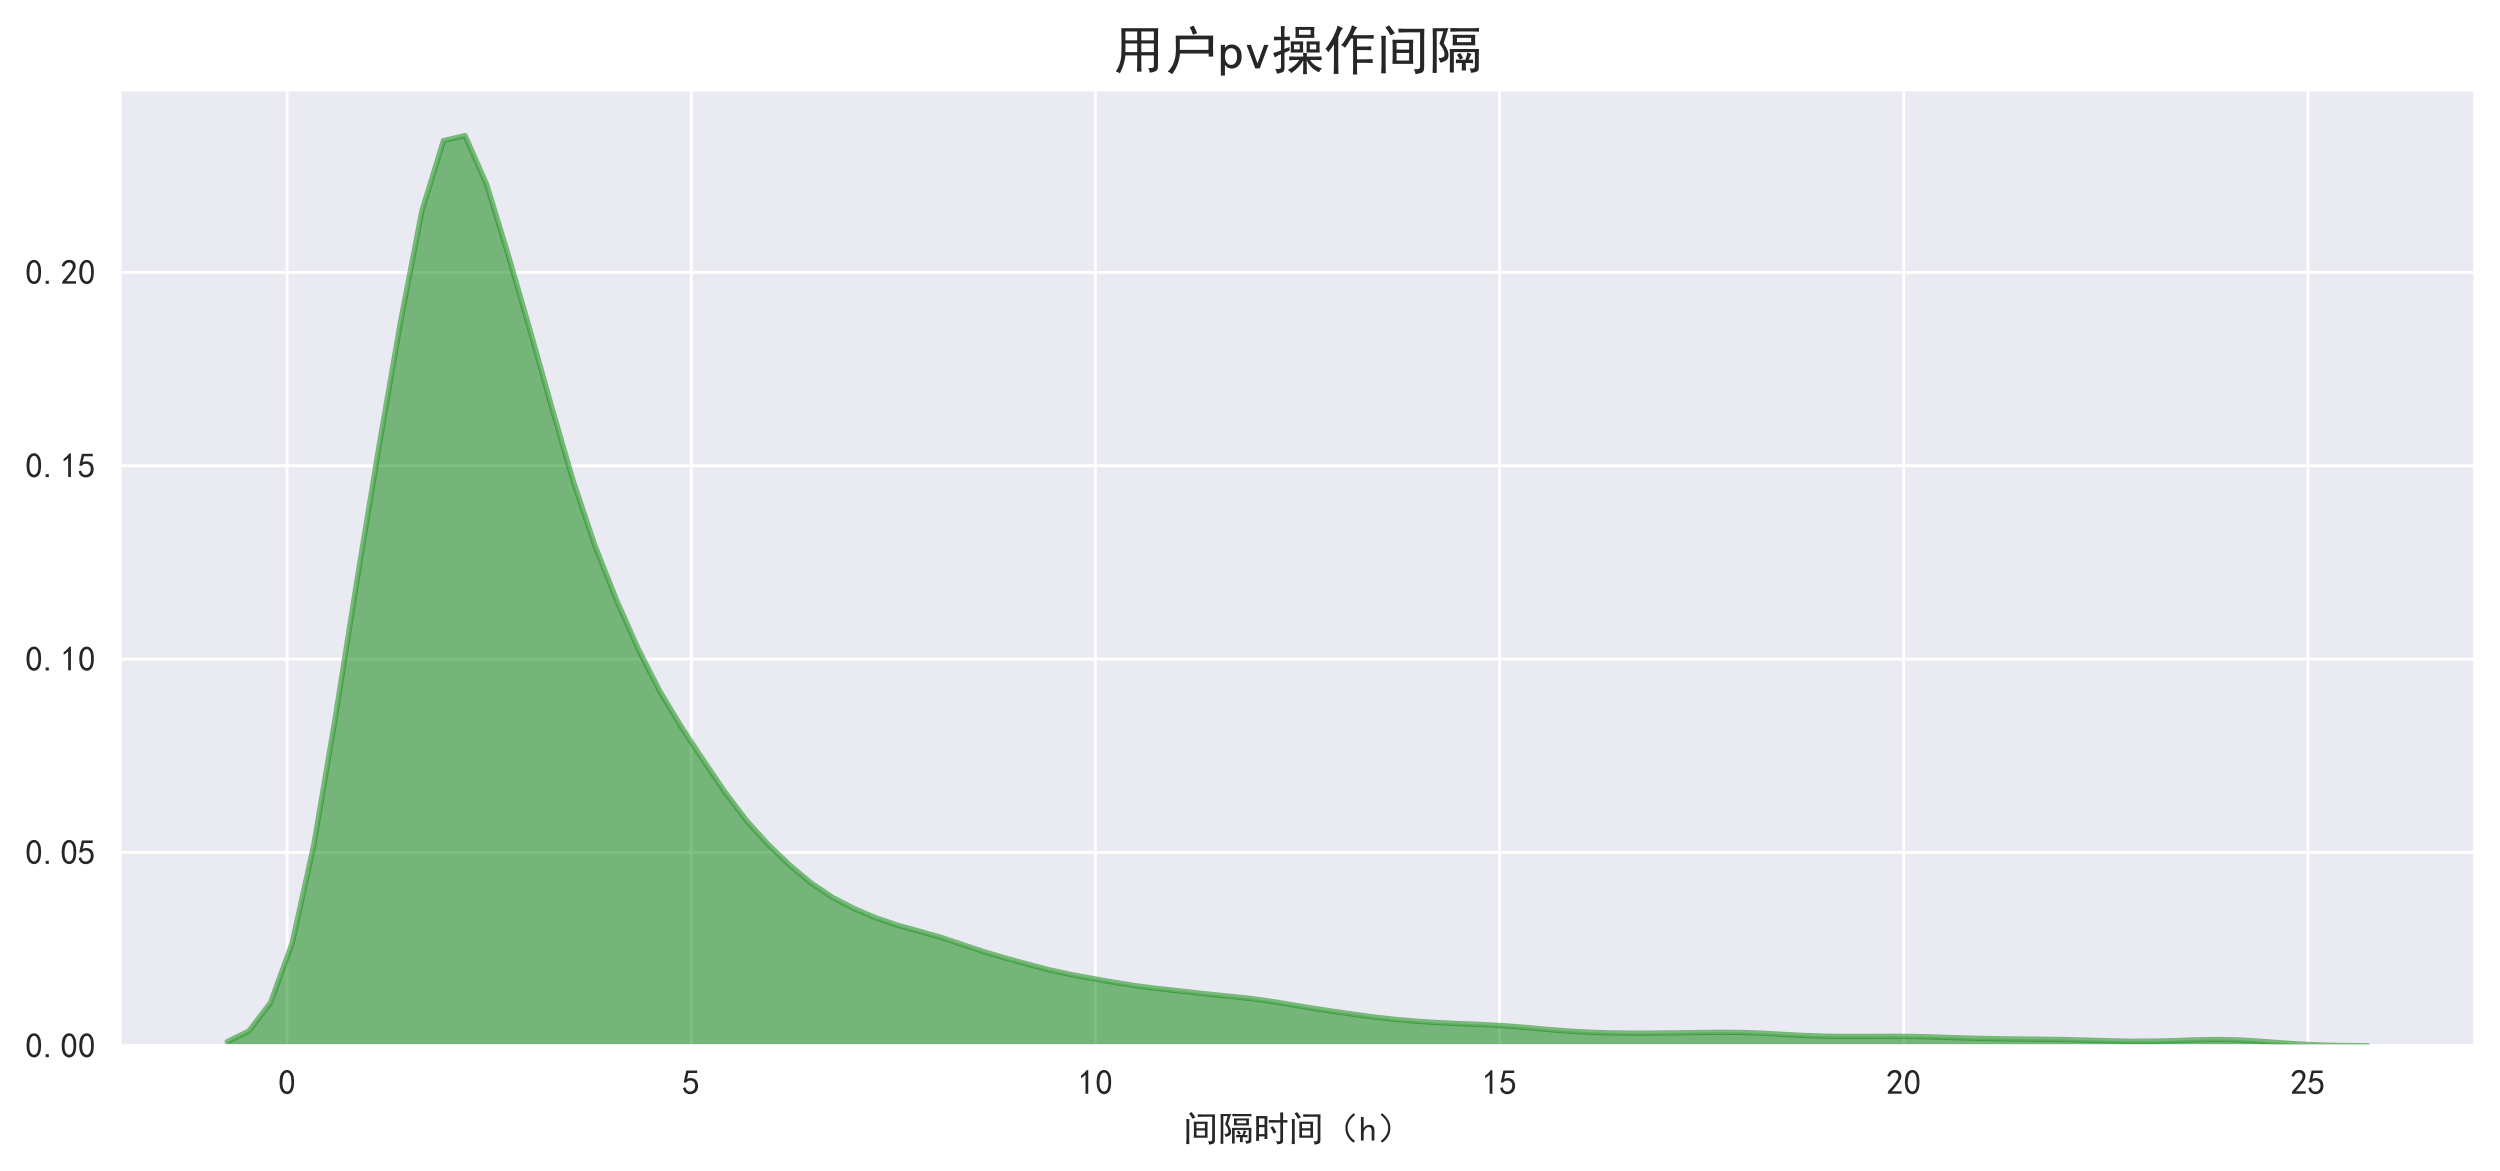 <?xml version="1.0" encoding="utf-8" standalone="no"?>
<!DOCTYPE svg PUBLIC "-//W3C//DTD SVG 1.1//EN"
  "http://www.w3.org/Graphics/SVG/1.1/DTD/svg11.dtd">
<!-- Created with matplotlib (https://matplotlib.org/) -->
<svg height="333.005pt" version="1.1" viewBox="0 0 711 333.005" width="711pt" xmlns="http://www.w3.org/2000/svg" xmlns:xlink="http://www.w3.org/1999/xlink">
 <defs>
  <style type="text/css">
*{stroke-linecap:butt;stroke-linejoin:round;}
  </style>
 </defs>
 <g id="figure_1">
  <g id="patch_1">
   <path d="M 0 333.005 
L 711 333.005 
L 711 0 
L 0 0 
z
" style="fill:#ffffff;"/>
  </g>
  <g id="axes_1">
   <g id="patch_2">
    <path d="M 34.2 297.422 
L 703.8 297.422 
L 703.8 25.622 
L 34.2 25.622 
z
" style="fill:#eaeaf2;"/>
   </g>
   <g id="matplotlib.axis_1">
    <g id="xtick_1">
     <g id="line2d_1">
      <path clip-path="url(#pd388146591)" d="M 81.653 297.422 
L 81.653 25.622 
" style="fill:none;stroke:#ffffff;stroke-linecap:round;stroke-width:0.8;"/>
     </g>
     <g id="text_1">
      <!-- 0 -->
      <defs>
       <path d="M 3.125 29.297 
Q 3.906 50 6.438 56.047 
Q 8.984 62.109 13.672 66.016 
Q 18.359 69.922 25.188 69.922 
Q 32.031 69.922 37.109 64.25 
Q 42.188 58.594 43.75 50 
Q 45.312 41.406 44.719 30.266 
Q 44.141 19.141 40.812 12.109 
Q 37.5 5.078 30.859 2.344 
Q 24.219 -0.391 17.578 2.922 
Q 10.938 6.25 8.203 11.719 
Q 5.469 17.188 4.297 23.234 
Q 3.125 29.297 3.906 50 
z
M 12.891 52.734 
Q 10.547 31.25 12.5 22.844 
Q 14.453 14.453 18.938 10.938 
Q 23.438 7.422 28.125 9.562 
Q 32.812 11.719 34.953 18.156 
Q 37.109 24.609 37.109 32.219 
Q 37.109 39.844 36.516 46.094 
Q 35.938 52.344 33 57.422 
Q 30.078 62.5 25.188 62.688 
Q 20.312 62.891 16.594 57.812 
Q 12.891 52.734 10.547 31.25 
z
" id="SimHei-48"/>
      </defs>
      <g style="fill:#262626;" transform="translate(79.153 311.297)scale(0.1 -0.1)">
       <use xlink:href="#SimHei-48"/>
      </g>
     </g>
    </g>
    <g id="xtick_2">
     <g id="line2d_2">
      <path clip-path="url(#pd388146591)" d="M 196.592 297.422 
L 196.592 25.622 
" style="fill:none;stroke:#ffffff;stroke-linecap:round;stroke-width:0.8;"/>
     </g>
     <g id="text_2">
      <!-- 5 -->
      <defs>
       <path d="M 8.594 20.703 
Q 11.328 10.156 17.969 8.984 
Q 24.609 7.812 28.703 10.344 
Q 32.812 12.891 34.562 16.984 
Q 36.328 21.094 36.125 26.172 
Q 35.938 31.25 33.391 34.766 
Q 30.859 38.281 26.953 39.453 
Q 23.047 40.625 18.156 39.453 
Q 13.281 38.281 10.156 33.984 
L 3.516 34.766 
Q 4.297 37.109 10.938 68.359 
L 41.797 68.359 
L 41.797 61.328 
L 16.797 61.328 
Q 14.844 50.781 12.891 44.531 
Q 18.75 47.266 23.828 47.062 
Q 28.906 46.875 33.594 44.719 
Q 38.281 42.578 40.422 38.859 
Q 42.578 35.156 43.547 31.438 
Q 44.531 27.734 44.328 23.438 
Q 44.141 19.141 42.578 14.641 
Q 41.016 10.156 37.891 7.219 
Q 34.766 4.297 30.266 2.531 
Q 25.781 0.781 19.922 1.172 
Q 14.062 1.562 8.781 5.469 
Q 3.516 9.375 1.562 18.75 
z
" id="SimHei-53"/>
      </defs>
      <g style="fill:#262626;" transform="translate(194.092 311.297)scale(0.1 -0.1)">
       <use xlink:href="#SimHei-53"/>
      </g>
     </g>
    </g>
    <g id="xtick_3">
     <g id="line2d_3">
      <path clip-path="url(#pd388146591)" d="M 311.531 297.422 
L 311.531 25.622 
" style="fill:none;stroke:#ffffff;stroke-linecap:round;stroke-width:0.8;"/>
     </g>
     <g id="text_3">
      <!-- 10 -->
      <defs>
       <path d="M 21.875 56.25 
Q 16.797 51.172 8.984 46.484 
L 8.984 53.906 
Q 18.75 60.547 25 69.531 
L 29.688 69.531 
L 29.688 2.344 
L 21.875 2.344 
z
" id="SimHei-49"/>
      </defs>
      <g style="fill:#262626;" transform="translate(306.531 311.297)scale(0.1 -0.1)">
       <use xlink:href="#SimHei-49"/>
       <use x="50" xlink:href="#SimHei-48"/>
      </g>
     </g>
    </g>
    <g id="xtick_4">
     <g id="line2d_4">
      <path clip-path="url(#pd388146591)" d="M 426.469 297.422 
L 426.469 25.622 
" style="fill:none;stroke:#ffffff;stroke-linecap:round;stroke-width:0.8;"/>
     </g>
     <g id="text_4">
      <!-- 15 -->
      <g style="fill:#262626;" transform="translate(421.469 311.297)scale(0.1 -0.1)">
       <use xlink:href="#SimHei-49"/>
       <use x="50" xlink:href="#SimHei-53"/>
      </g>
     </g>
    </g>
    <g id="xtick_5">
     <g id="line2d_5">
      <path clip-path="url(#pd388146591)" d="M 541.408 297.422 
L 541.408 25.622 
" style="fill:none;stroke:#ffffff;stroke-linecap:round;stroke-width:0.8;"/>
     </g>
     <g id="text_5">
      <!-- 20 -->
      <defs>
       <path d="M 4.688 3.906 
Q 5.078 9.766 10.156 14.453 
Q 15.234 19.141 23.047 29.094 
Q 30.859 39.062 33.203 44.531 
Q 35.547 50 34.953 53.906 
Q 34.375 57.812 31.25 60.344 
Q 28.125 62.891 24.016 62.5 
Q 19.922 62.109 16.203 59.375 
Q 12.5 56.641 10.547 51.172 
L 3.125 52.344 
Q 6.25 61.328 11.125 65.422 
Q 16.016 69.531 22.656 69.922 
Q 26.562 70.312 29.688 69.719 
Q 32.812 69.141 36.125 66.984 
Q 39.453 64.844 41.594 60.547 
Q 43.75 56.25 43.156 50.188 
Q 42.578 44.141 37.109 35.734 
Q 31.641 27.344 16.016 9.375 
L 44.141 9.375 
L 44.141 2.344 
L 4.688 2.344 
z
" id="SimHei-50"/>
      </defs>
      <g style="fill:#262626;" transform="translate(536.408 311.297)scale(0.1 -0.1)">
       <use xlink:href="#SimHei-50"/>
       <use x="50" xlink:href="#SimHei-48"/>
      </g>
     </g>
    </g>
    <g id="xtick_6">
     <g id="line2d_6">
      <path clip-path="url(#pd388146591)" d="M 656.347 297.422 
L 656.347 25.622 
" style="fill:none;stroke:#ffffff;stroke-linecap:round;stroke-width:0.8;"/>
     </g>
     <g id="text_6">
      <!-- 25 -->
      <g style="fill:#262626;" transform="translate(651.347 311.297)scale(0.1 -0.1)">
       <use xlink:href="#SimHei-50"/>
       <use x="50" xlink:href="#SimHei-53"/>
      </g>
     </g>
    </g>
    <g id="text_7">
     <!-- 间隔时间（h） -->
     <defs>
      <path d="M 69.531 55.469 
Q 69.141 48.047 69.141 42.578 
L 69.141 21.875 
Q 69.141 16.797 69.531 9.766 
L 30.078 9.766 
Q 30.469 16.797 30.469 22.266 
L 30.469 42.578 
Q 30.469 48.047 30.078 55.469 
L 69.531 55.469 
z
M 90.625 76.172 
Q 90.234 68.75 90.234 61.328 
L 90.234 3.906 
Q 90.625 -5.078 85.344 -7.031 
Q 80.078 -8.984 73.828 -9.766 
Q 73.438 -5.078 70.703 -0.391 
Q 78.125 -0.781 80.266 0.391 
Q 82.422 1.562 82.422 5.469 
L 82.422 69.531 
L 58.984 69.531 
Q 49.609 69.531 41.406 69.141 
L 41.406 76.562 
Q 49.609 76.172 58.984 76.172 
z
M 8.594 -8.203 
Q 9.375 -0.391 9.375 8.203 
L 9.375 49.219 
Q 9.375 57.422 8.594 62.891 
L 17.578 62.891 
Q 17.188 57.031 17.188 51.562 
L 17.188 7.812 
Q 17.188 0 17.578 -8.203 
z
M 61.719 16.016 
L 61.719 30.469 
L 37.891 30.469 
L 37.891 16.016 
z
M 61.719 36.719 
L 61.719 49.219 
L 37.891 49.219 
L 37.891 36.719 
z
M 23.828 82.812 
Q 27.344 78.125 34.766 67.969 
Q 30.469 66.016 26.562 63.672 
Q 22.656 71.484 16.797 78.516 
Q 21.094 81.641 23.828 82.812 
z
" id="SimHei-38388"/>
      <path d="M 14.062 71.484 
L 14.062 -7.422 
L 6.25 -7.422 
Q 6.641 2.734 6.641 13.281 
L 6.641 60.938 
Q 6.641 69.922 6.25 77.344 
L 36.328 77.344 
Q 34.766 73.828 32.219 65.422 
Q 29.688 57.031 27.344 48.828 
Q 33.594 39.062 35.344 33.203 
Q 37.109 27.344 35.938 22.453 
Q 34.766 17.578 30.078 15.234 
Q 25.391 12.891 20.703 12.109 
Q 19.922 15.625 17.188 20.703 
Q 23.047 20.703 25.969 22.062 
Q 28.906 23.438 28.703 28.312 
Q 28.516 33.203 25.781 38.281 
Q 23.047 43.359 19.141 48.047 
Q 24.609 63.281 26.562 71.484 
z
M 94.141 37.891 
Q 93.75 32.812 93.75 25 
L 93.75 2.734 
Q 93.75 -3.125 90.031 -4.875 
Q 86.328 -6.641 78.906 -7.422 
Q 78.906 -3.125 76.172 1.172 
Q 82.422 0.781 84.172 1.172 
Q 85.938 1.562 86.328 4.688 
L 86.328 32.031 
L 46.484 32.031 
L 46.484 -6.641 
L 38.672 -6.641 
Q 39.062 -1.172 39.062 15.234 
Q 39.062 32.031 38.672 37.891 
L 94.141 37.891 
z
M 87.109 64.844 
Q 86.719 60.156 86.719 55.469 
Q 86.719 50.781 87.109 44.922 
L 44.141 44.922 
Q 44.531 50.781 44.531 55.469 
Q 44.531 60.156 44.141 64.844 
L 87.109 64.844 
z
M 80.078 28.516 
Q 78.516 25.781 77.141 23.047 
Q 75.781 20.312 74.609 17.578 
Q 77.734 17.578 82.812 17.969 
L 82.812 10.938 
Q 78.516 11.328 73.828 11.328 
L 69.141 11.328 
Q 69.141 1.953 69.531 -2.734 
L 61.328 -2.734 
Q 61.719 1.953 61.719 11.328 
L 60.156 11.328 
Q 54.688 11.328 50.391 10.938 
L 50.391 17.969 
Q 56.25 17.578 60.547 17.578 
L 68.359 17.578 
Q 69.141 20.312 70.312 23.438 
Q 71.484 26.562 71.875 31.25 
L 80.078 28.516 
z
M 82.031 77.344 
Q 89.062 77.344 94.141 77.734 
L 94.141 70.703 
Q 89.062 71.094 82.422 71.094 
L 56.25 71.094 
Q 46.484 71.094 39.844 70.703 
L 39.844 77.734 
Q 46.875 77.344 56.25 77.344 
z
M 79.297 50.781 
L 79.297 58.984 
L 52.344 58.984 
L 52.344 50.781 
z
M 57.812 17.969 
Q 55.078 23.047 52.344 26.953 
Q 54.688 28.125 58.594 30.469 
L 64.062 21.094 
Q 60.938 19.141 57.812 17.969 
z
" id="SimHei-38548"/>
      <path d="M 39.453 71.484 
Q 39.062 57.422 39.062 37.5 
Q 39.062 17.578 39.453 6.25 
L 31.25 6.25 
L 31.25 13.672 
L 15.625 13.672 
L 15.625 0.781 
L 7.422 0.781 
Q 7.812 18.75 7.812 36.719 
Q 7.812 55.078 7.422 71.484 
L 39.453 71.484 
z
M 76.172 59.766 
Q 76.172 71.484 75.781 81.641 
L 84.375 81.641 
Q 83.984 71.484 83.984 59.766 
Q 89.844 59.766 96.484 60.156 
L 96.484 52.734 
Q 89.844 53.125 83.984 53.125 
L 83.984 0.781 
Q 83.984 -5.078 79.297 -6.641 
Q 74.609 -8.203 67.188 -8.984 
Q 67.188 -4.297 62.891 0 
Q 70.312 -0.781 73.234 -0.391 
Q 76.172 0 76.172 4.688 
L 76.172 53.125 
Q 56.641 53.125 43.359 52.734 
L 43.359 60.156 
Q 55.859 59.766 76.172 59.766 
z
M 31.25 20.312 
L 31.25 39.844 
L 15.625 39.844 
L 15.625 20.312 
z
M 31.25 46.484 
L 31.25 64.844 
L 15.625 64.844 
L 15.625 46.484 
z
M 55.469 42.578 
Q 60.547 34.375 65.234 25 
Q 61.328 23.828 57.031 21.484 
Q 53.906 30.859 48.047 39.062 
Q 51.562 40.625 55.469 42.578 
z
" id="SimHei-26102"/>
      <path d="M 84.766 79.688 
L 89.062 74.609 
Q 66.797 58.203 67.578 36.719 
Q 67.969 16.016 88.672 0.781 
L 84.375 -4.297 
Q 60.547 12.891 61.328 39.062 
Q 61.328 60.547 84.766 79.688 
z
" id="SimHei-65288"/>
      <path d="M 43.75 1.953 
L 35.938 1.953 
L 35.938 30.078 
Q 35.938 34.766 33.594 37.5 
Q 31.25 40.234 27.344 40.234 
Q 22.266 40.234 17.766 34.953 
Q 13.281 29.688 13.281 21.875 
L 13.281 1.953 
L 5.469 1.953 
L 5.469 68.75 
L 13.281 68.75 
L 13.281 37.5 
Q 16.406 41.797 20.109 44.141 
Q 23.828 46.484 29.688 46.484 
Q 36.719 46.484 40.234 42.578 
Q 43.75 38.672 43.75 32.812 
z
" id="SimHei-104"/>
      <path d="M 15.625 79.688 
Q 39.062 60.547 39.062 39.062 
Q 39.844 12.891 16.016 -4.297 
L 11.719 0.781 
Q 32.422 16.016 32.812 36.719 
Q 33.594 58.203 11.328 74.609 
L 15.625 79.688 
z
" id="SimHei-65289"/>
     </defs>
     <g style="fill:#262626;" transform="translate(336.5 324.555)scale(0.1 -0.1)">
      <use xlink:href="#SimHei-38388"/>
      <use x="100" xlink:href="#SimHei-38548"/>
      <use x="200" xlink:href="#SimHei-26102"/>
      <use x="300" xlink:href="#SimHei-38388"/>
      <use x="400" xlink:href="#SimHei-65288"/>
      <use x="500" xlink:href="#SimHei-104"/>
      <use x="550" xlink:href="#SimHei-65289"/>
     </g>
    </g>
   </g>
   <g id="matplotlib.axis_2">
    <g id="ytick_1">
     <g id="line2d_7">
      <path clip-path="url(#pd388146591)" d="M 34.2 297.422 
L 703.8 297.422 
" style="fill:none;stroke:#ffffff;stroke-linecap:round;stroke-width:0.8;"/>
     </g>
     <g id="text_8">
      <!-- 0.00 -->
      <defs>
       <path d="M 16.797 1.953 
L 7.812 1.953 
L 7.812 10.547 
L 16.797 10.547 
z
" id="SimHei-46"/>
      </defs>
      <g style="fill:#262626;" transform="translate(7.2 300.859)scale(0.1 -0.1)">
       <use xlink:href="#SimHei-48"/>
       <use x="50" xlink:href="#SimHei-46"/>
       <use x="100" xlink:href="#SimHei-48"/>
       <use x="150" xlink:href="#SimHei-48"/>
      </g>
     </g>
    </g>
    <g id="ytick_2">
     <g id="line2d_8">
      <path clip-path="url(#pd388146591)" d="M 34.2 242.435 
L 703.8 242.435 
" style="fill:none;stroke:#ffffff;stroke-linecap:round;stroke-width:0.8;"/>
     </g>
     <g id="text_9">
      <!-- 0.05 -->
      <g style="fill:#262626;" transform="translate(7.2 245.873)scale(0.1 -0.1)">
       <use xlink:href="#SimHei-48"/>
       <use x="50" xlink:href="#SimHei-46"/>
       <use x="100" xlink:href="#SimHei-48"/>
       <use x="150" xlink:href="#SimHei-53"/>
      </g>
     </g>
    </g>
    <g id="ytick_3">
     <g id="line2d_9">
      <path clip-path="url(#pd388146591)" d="M 34.2 187.448 
L 703.8 187.448 
" style="fill:none;stroke:#ffffff;stroke-linecap:round;stroke-width:0.8;"/>
     </g>
     <g id="text_10">
      <!-- 0.10 -->
      <g style="fill:#262626;" transform="translate(7.2 190.886)scale(0.1 -0.1)">
       <use xlink:href="#SimHei-48"/>
       <use x="50" xlink:href="#SimHei-46"/>
       <use x="100" xlink:href="#SimHei-49"/>
       <use x="150" xlink:href="#SimHei-48"/>
      </g>
     </g>
    </g>
    <g id="ytick_4">
     <g id="line2d_10">
      <path clip-path="url(#pd388146591)" d="M 34.2 132.461 
L 703.8 132.461 
" style="fill:none;stroke:#ffffff;stroke-linecap:round;stroke-width:0.8;"/>
     </g>
     <g id="text_11">
      <!-- 0.15 -->
      <g style="fill:#262626;" transform="translate(7.2 135.899)scale(0.1 -0.1)">
       <use xlink:href="#SimHei-48"/>
       <use x="50" xlink:href="#SimHei-46"/>
       <use x="100" xlink:href="#SimHei-49"/>
       <use x="150" xlink:href="#SimHei-53"/>
      </g>
     </g>
    </g>
    <g id="ytick_5">
     <g id="line2d_11">
      <path clip-path="url(#pd388146591)" d="M 34.2 77.475 
L 703.8 77.475 
" style="fill:none;stroke:#ffffff;stroke-linecap:round;stroke-width:0.8;"/>
     </g>
     <g id="text_12">
      <!-- 0.20 -->
      <g style="fill:#262626;" transform="translate(7.2 80.912)scale(0.1 -0.1)">
       <use xlink:href="#SimHei-48"/>
       <use x="50" xlink:href="#SimHei-46"/>
       <use x="100" xlink:href="#SimHei-50"/>
       <use x="150" xlink:href="#SimHei-48"/>
      </g>
     </g>
    </g>
   </g>
   <g id="PolyCollection_1">
    <defs>
     <path d="M 64.636 -36.753 
L 64.636 -35.583 
L 70.785 -35.583 
L 76.934 -35.583 
L 83.083 -35.583 
L 89.231 -35.583 
L 95.38 -35.583 
L 101.529 -35.583 
L 107.678 -35.583 
L 113.826 -35.583 
L 119.975 -35.583 
L 126.124 -35.583 
L 132.273 -35.583 
L 138.421 -35.583 
L 144.57 -35.583 
L 150.719 -35.583 
L 156.868 -35.583 
L 163.017 -35.583 
L 169.165 -35.583 
L 175.314 -35.583 
L 181.463 -35.583 
L 187.612 -35.583 
L 193.76 -35.583 
L 199.909 -35.583 
L 206.058 -35.583 
L 212.207 -35.583 
L 218.355 -35.583 
L 224.504 -35.583 
L 230.653 -35.583 
L 236.802 -35.583 
L 242.95 -35.583 
L 249.099 -35.583 
L 255.248 -35.583 
L 261.397 -35.583 
L 267.545 -35.583 
L 273.694 -35.583 
L 279.843 -35.583 
L 285.992 -35.583 
L 292.14 -35.583 
L 298.289 -35.583 
L 304.438 -35.583 
L 310.587 -35.583 
L 316.736 -35.583 
L 322.884 -35.583 
L 329.033 -35.583 
L 335.182 -35.583 
L 341.331 -35.583 
L 347.479 -35.583 
L 353.628 -35.583 
L 359.777 -35.583 
L 365.926 -35.583 
L 372.074 -35.583 
L 378.223 -35.583 
L 384.372 -35.583 
L 390.521 -35.583 
L 396.669 -35.583 
L 402.818 -35.583 
L 408.967 -35.583 
L 415.116 -35.583 
L 421.264 -35.583 
L 427.413 -35.583 
L 433.562 -35.583 
L 439.711 -35.583 
L 445.86 -35.583 
L 452.008 -35.583 
L 458.157 -35.583 
L 464.306 -35.583 
L 470.455 -35.583 
L 476.603 -35.583 
L 482.752 -35.583 
L 488.901 -35.583 
L 495.05 -35.583 
L 501.198 -35.583 
L 507.347 -35.583 
L 513.496 -35.583 
L 519.645 -35.583 
L 525.793 -35.583 
L 531.942 -35.583 
L 538.091 -35.583 
L 544.24 -35.583 
L 550.388 -35.583 
L 556.537 -35.583 
L 562.686 -35.583 
L 568.835 -35.583 
L 574.983 -35.583 
L 581.132 -35.583 
L 587.281 -35.583 
L 593.43 -35.583 
L 599.579 -35.583 
L 605.727 -35.583 
L 611.876 -35.583 
L 618.025 -35.583 
L 624.174 -35.583 
L 630.322 -35.583 
L 636.471 -35.583 
L 642.62 -35.583 
L 648.769 -35.583 
L 654.917 -35.583 
L 661.066 -35.583 
L 667.215 -35.583 
L 673.364 -35.583 
L 673.364 -35.601 
L 673.364 -35.601 
L 667.215 -35.648 
L 661.066 -35.772 
L 654.917 -36.027 
L 648.769 -36.429 
L 642.62 -36.898 
L 636.471 -37.263 
L 630.322 -37.382 
L 624.174 -37.262 
L 618.025 -37.046 
L 611.876 -36.892 
L 605.727 -36.881 
L 599.579 -37.006 
L 593.43 -37.194 
L 587.281 -37.354 
L 581.132 -37.447 
L 574.983 -37.506 
L 568.835 -37.583 
L 562.686 -37.703 
L 556.537 -37.872 
L 550.388 -38.074 
L 544.24 -38.239 
L 538.091 -38.297 
L 531.942 -38.264 
L 525.793 -38.236 
L 519.645 -38.302 
L 513.496 -38.502 
L 507.347 -38.822 
L 501.198 -39.166 
L 495.05 -39.39 
L 488.901 -39.429 
L 482.752 -39.353 
L 476.603 -39.265 
L 470.455 -39.201 
L 464.306 -39.182 
L 458.157 -39.255 
L 452.008 -39.457 
L 445.86 -39.798 
L 439.711 -40.278 
L 433.562 -40.835 
L 427.413 -41.321 
L 421.264 -41.648 
L 415.116 -41.893 
L 408.967 -42.184 
L 402.818 -42.573 
L 396.669 -43.096 
L 390.521 -43.797 
L 384.372 -44.638 
L 378.223 -45.528 
L 372.074 -46.479 
L 365.926 -47.52 
L 359.777 -48.505 
L 353.628 -49.265 
L 347.479 -49.882 
L 341.331 -50.534 
L 335.182 -51.218 
L 329.033 -51.894 
L 322.884 -52.687 
L 316.736 -53.675 
L 310.587 -54.741 
L 304.438 -55.871 
L 298.289 -57.237 
L 292.14 -58.845 
L 285.992 -60.528 
L 279.843 -62.338 
L 273.694 -64.394 
L 267.545 -66.444 
L 261.397 -68.19 
L 255.248 -69.884 
L 249.099 -71.986 
L 242.95 -74.591 
L 236.802 -77.776 
L 230.653 -81.907 
L 224.504 -87.065 
L 218.355 -92.966 
L 212.207 -99.783 
L 206.058 -107.933 
L 199.909 -116.991 
L 193.76 -126.309 
L 187.612 -136.498 
L 181.463 -148.581 
L 175.314 -162.426 
L 169.165 -177.95 
L 163.017 -196.264 
L 156.868 -217.399 
L 150.719 -239.206 
L 144.57 -260.407 
L 138.421 -280.52 
L 132.273 -294.44 
L 126.124 -293.03 
L 119.975 -273.008 
L 113.826 -241.105 
L 107.678 -205.408 
L 101.529 -168.021 
L 95.38 -129.087 
L 89.231 -92.678 
L 83.083 -64.778 
L 76.934 -47.86 
L 70.785 -39.79 
L 64.636 -36.753 
z
" id="m770cdfa3fd" style="stroke:#ffffff;stroke-opacity:0.5;"/>
    </defs>
    <g clip-path="url(#pd388146591)">
     <use style="fill:#008000;fill-opacity:0.5;stroke:#ffffff;stroke-opacity:0.5;" x="0" xlink:href="#m770cdfa3fd" y="333.005"/>
    </g>
   </g>
   <g id="line2d_12">
    <path clip-path="url(#pd388146591)" d="M 64.636 296.252 
L 70.785 293.215 
L 76.934 285.145 
L 83.083 268.227 
L 89.231 240.327 
L 95.38 203.918 
L 101.529 164.984 
L 107.678 127.597 
L 113.826 91.9 
L 119.975 59.997 
L 126.124 39.974 
L 132.273 38.565 
L 138.421 52.484 
L 144.57 72.598 
L 150.719 93.799 
L 156.868 115.606 
L 163.017 136.741 
L 169.165 155.055 
L 175.314 170.578 
L 181.463 184.424 
L 187.612 196.507 
L 193.76 206.696 
L 199.909 216.013 
L 206.058 225.071 
L 212.207 233.221 
L 218.355 240.039 
L 224.504 245.94 
L 230.653 251.097 
L 236.802 255.228 
L 242.95 258.414 
L 249.099 261.019 
L 255.248 263.121 
L 261.397 264.815 
L 267.545 266.56 
L 273.694 268.61 
L 279.843 270.667 
L 285.992 272.476 
L 292.14 274.16 
L 298.289 275.767 
L 304.438 277.133 
L 310.587 278.263 
L 316.736 279.33 
L 322.884 280.318 
L 329.033 281.111 
L 335.182 281.787 
L 341.331 282.471 
L 347.479 283.123 
L 353.628 283.739 
L 359.777 284.5 
L 365.926 285.485 
L 372.074 286.526 
L 378.223 287.477 
L 384.372 288.367 
L 390.521 289.208 
L 396.669 289.909 
L 402.818 290.431 
L 408.967 290.821 
L 415.116 291.112 
L 421.264 291.357 
L 427.413 291.684 
L 433.562 292.17 
L 439.711 292.726 
L 445.86 293.207 
L 452.008 293.548 
L 458.157 293.749 
L 464.306 293.823 
L 470.455 293.804 
L 476.603 293.74 
L 482.752 293.652 
L 488.901 293.576 
L 495.05 293.614 
L 501.198 293.838 
L 507.347 294.183 
L 513.496 294.503 
L 519.645 294.703 
L 525.793 294.769 
L 531.942 294.741 
L 538.091 294.708 
L 544.24 294.766 
L 550.388 294.931 
L 556.537 295.133 
L 562.686 295.302 
L 568.835 295.421 
L 574.983 295.498 
L 581.132 295.558 
L 587.281 295.651 
L 593.43 295.811 
L 599.579 295.998 
L 605.727 296.123 
L 611.876 296.112 
L 618.025 295.958 
L 624.174 295.742 
L 630.322 295.623 
L 636.471 295.742 
L 642.62 296.107 
L 648.769 296.576 
L 654.917 296.978 
L 661.066 297.233 
L 667.215 297.357 
L 673.364 297.404 
" style="fill:none;stroke:#008000;stroke-linecap:round;stroke-opacity:0.5;stroke-width:1.5;"/>
   </g>
   <g id="patch_3">
    <path d="M 34.2 297.422 
L 34.2 25.622 
" style="fill:none;stroke:#ffffff;stroke-linecap:square;stroke-linejoin:miter;stroke-width:0.8;"/>
   </g>
   <g id="patch_4">
    <path d="M 703.8 297.422 
L 703.8 25.622 
" style="fill:none;stroke:#ffffff;stroke-linecap:square;stroke-linejoin:miter;stroke-width:0.8;"/>
   </g>
   <g id="patch_5">
    <path d="M 34.2 297.422 
L 703.8 297.422 
" style="fill:none;stroke:#ffffff;stroke-linecap:square;stroke-linejoin:miter;stroke-width:0.8;"/>
   </g>
   <g id="patch_6">
    <path d="M 34.2 25.622 
L 703.8 25.622 
" style="fill:none;stroke:#ffffff;stroke-linecap:square;stroke-linejoin:miter;stroke-width:0.8;"/>
   </g>
   <g id="text_13">
    <!-- 用户pv操作间隔 -->
    <defs>
     <path d="M 5.469 -4.688 
Q 10.156 1.953 12.688 9.375 
Q 15.234 16.797 15.812 24.219 
Q 16.406 31.641 16.406 49.219 
Q 16.406 66.797 16.016 77.344 
L 85.938 77.344 
Q 85.547 66.016 85.547 57.031 
L 85.547 5.859 
Q 85.547 -2.344 80.859 -4.297 
Q 76.172 -6.25 69.922 -7.031 
Q 69.141 -1.172 67.188 1.953 
Q 75 1.562 76.359 2.531 
Q 77.734 3.516 77.734 6.25 
L 77.734 25.781 
L 53.906 25.781 
L 53.906 10.547 
Q 53.906 1.953 54.297 -5.078 
L 45.703 -5.078 
Q 46.094 1.562 46.094 10.156 
L 46.094 25.781 
L 23.828 25.781 
Q 22.266 8.984 13.281 -8.203 
Q 8.984 -5.469 5.469 -4.688 
z
M 77.734 54.297 
L 77.734 71.094 
L 53.906 71.094 
L 53.906 54.297 
z
M 77.734 32.031 
L 77.734 48.438 
L 53.906 48.438 
L 53.906 32.031 
z
M 46.094 54.297 
L 46.094 71.094 
L 23.828 71.094 
L 23.828 54.297 
z
M 46.094 32.031 
L 46.094 48.438 
L 23.828 48.438 
L 23.828 32.031 
z
" id="SimHei-29992"/>
     <path d="M 90.234 63.281 
Q 89.844 53.906 89.844 41.797 
Q 89.844 30.078 90.234 23.438 
L 81.641 23.438 
L 81.641 29.297 
L 27.344 29.297 
Q 25.781 16.797 23.438 10.547 
Q 21.094 4.297 18.359 -0.578 
Q 15.625 -5.469 12.5 -9.766 
Q 8.594 -6.641 3.906 -5.078 
Q 11.719 3.125 14.641 10.344 
Q 17.578 17.578 18.547 24.016 
Q 19.531 30.469 19.531 37.891 
Q 19.531 45.312 19.141 63.281 
L 90.234 63.281 
z
M 81.25 36.328 
L 81.25 56.25 
L 26.953 56.25 
L 26.953 36.328 
z
M 53.125 82.422 
Q 57.812 73.047 59.766 67.578 
Q 54.688 66.406 51.953 64.844 
Q 49.219 73.047 45.703 79.297 
Q 49.609 80.469 53.125 82.422 
z
" id="SimHei-25143"/>
     <path d="M 44.141 23.828 
Q 44.141 12.5 38.672 6.641 
Q 33.203 0.781 25.391 0.781 
Q 21.094 0.781 17.969 2.531 
Q 14.844 4.297 12.5 7.812 
L 12.5 -12.5 
L 4.688 -12.5 
L 4.688 45.703 
L 12.5 45.703 
L 12.5 39.844 
Q 14.844 43.359 17.969 44.922 
Q 21.094 46.484 25.391 46.484 
Q 33.203 46.484 38.672 40.812 
Q 44.141 35.156 44.141 23.828 
z
M 35.547 23.828 
Q 35.547 31.25 32.609 35.344 
Q 29.688 39.453 23.828 39.453 
Q 19.141 39.453 15.812 35.344 
Q 12.5 31.25 12.5 23.828 
Q 12.5 16.406 15.812 12.109 
Q 19.141 7.812 23.828 7.812 
Q 29.688 7.812 32.609 12.109 
Q 35.547 16.406 35.547 23.828 
z
" id="SimHei-112"/>
     <path d="M 44.922 45.703 
L 28.516 1.172 
L 19.922 1.172 
L 3.516 45.703 
L 11.719 45.703 
L 23.828 11.719 
L 24.609 11.719 
L 36.719 45.703 
z
" id="SimHei-118"/>
     <path d="M 60.938 23.438 
Q 60.938 26.172 60.547 30.469 
L 67.969 30.469 
Q 67.578 26.172 67.578 23.438 
Q 89.453 23.438 95.703 23.828 
L 95.703 16.797 
Q 88.672 17.188 73.828 17.188 
Q 81.25 5.078 96.484 1.172 
Q 92.578 -2.344 90.625 -6.25 
Q 73.438 1.953 67.578 16.797 
Q 67.578 -3.125 67.969 -9.766 
L 60.547 -9.766 
Q 60.938 -2.734 60.938 16.016 
Q 53.125 2.344 38.281 -7.812 
Q 35.547 -4.297 31.641 -1.562 
Q 45.703 4.688 53.516 17.188 
Q 40.234 17.188 34.375 16.406 
L 34.375 23.828 
Q 40.625 23.438 60.938 23.438 
z
M 18.75 60.938 
Q 18.75 76.562 18.359 81.25 
L 26.172 81.25 
Q 25 76.172 25.391 60.938 
Q 29.688 60.938 35.547 61.328 
L 35.547 54.297 
Q 29.297 54.688 25.391 54.688 
L 25.391 37.891 
Q 29.688 39.453 34.766 41.797 
Q 34.766 37.5 35.156 35.156 
Q 29.688 32.422 25.391 30.859 
L 25.391 2.734 
Q 25.391 -4.297 22.062 -5.859 
Q 18.75 -7.422 11.328 -8.984 
Q 10.156 -3.906 7.812 0 
Q 14.062 0 16.406 0.391 
Q 18.75 0.781 18.75 4.297 
L 18.75 28.125 
Q 14.062 26.562 7.031 21.875 
Q 5.469 26.562 3.906 30.469 
Q 8.594 31.25 18.75 35.156 
L 18.75 54.688 
Q 11.328 54.688 5.469 54.297 
L 5.469 61.328 
Q 11.328 60.938 18.75 60.938 
z
M 82.031 79.688 
Q 81.641 74.609 81.641 69.531 
Q 81.641 64.453 82.031 58.984 
L 46.094 58.984 
Q 46.484 64.844 46.484 69.531 
Q 46.484 74.609 46.094 79.688 
z
M 92.188 52.344 
Q 91.797 47.266 91.797 41.797 
Q 91.797 36.719 92.188 31.25 
L 67.188 31.25 
Q 67.578 36.719 67.578 41.797 
Q 67.578 47.266 67.188 52.344 
z
M 37.109 31.25 
Q 37.5 36.719 37.5 41.797 
Q 37.5 47.266 37.109 52.344 
L 60.938 52.344 
Q 60.547 47.266 60.547 41.797 
Q 60.547 36.719 60.938 31.25 
z
M 75 64.844 
L 75 74.219 
L 52.734 74.219 
L 52.734 64.844 
z
M 85.547 37.109 
L 85.547 46.484 
L 73.438 46.484 
L 73.438 37.109 
z
M 54.297 37.109 
L 54.297 46.484 
L 43.359 46.484 
L 43.359 37.109 
z
" id="SimHei-25805"/>
     <path d="M 63.672 78.906 
Q 59.766 75.781 55.078 64.062 
L 80.859 64.062 
Q 89.453 64.062 94.531 64.453 
L 94.531 57.422 
Q 89.453 57.812 80.859 57.812 
L 62.891 57.812 
L 62.891 42.578 
L 78.906 42.578 
Q 85.547 42.578 89.844 42.969 
L 89.844 35.547 
Q 84.766 35.938 78.906 35.938 
L 62.891 35.938 
L 62.891 18.359 
L 79.688 18.359 
Q 87.5 18.359 92.578 18.75 
L 92.578 11.328 
Q 87.5 11.719 80.078 11.719 
L 62.891 11.719 
L 62.891 4.297 
Q 62.891 -6.641 63.281 -10.547 
L 55.078 -10.547 
Q 55.469 -6.25 55.469 1.172 
L 55.469 57.812 
L 51.562 57.812 
Q 45.703 47.656 40.234 40.234 
Q 35.938 44.141 32.812 45.312 
Q 38.281 50.781 44.141 60.938 
Q 50 71.094 53.516 82.812 
Q 59.375 80.078 63.672 78.906 
z
M 36.328 77.344 
Q 32.812 74.609 27.344 60.547 
L 27.344 10.547 
Q 27.344 -1.953 27.734 -9.375 
L 18.75 -9.375 
Q 19.141 -2.344 19.141 10.156 
L 19.141 46.875 
Q 13.672 37.891 8.594 31.641 
Q 5.469 36.328 3.125 38.281 
Q 8.203 43.75 15.422 56.438 
Q 22.656 69.141 26.172 82.422 
Q 30.469 79.688 36.328 77.344 
z
" id="SimHei-20316"/>
    </defs>
    <g style="fill:#262626;" transform="translate(316.5 19.622)scale(0.15 -0.15)">
     <use xlink:href="#SimHei-29992"/>
     <use x="100" xlink:href="#SimHei-25143"/>
     <use x="200" xlink:href="#SimHei-112"/>
     <use x="250" xlink:href="#SimHei-118"/>
     <use x="300" xlink:href="#SimHei-25805"/>
     <use x="400" xlink:href="#SimHei-20316"/>
     <use x="500" xlink:href="#SimHei-38388"/>
     <use x="600" xlink:href="#SimHei-38548"/>
    </g>
   </g>
  </g>
 </g>
 <defs>
  <clipPath id="pd388146591">
   <rect height="271.8" width="669.6" x="34.2" y="25.622"/>
  </clipPath>
 </defs>
</svg>
